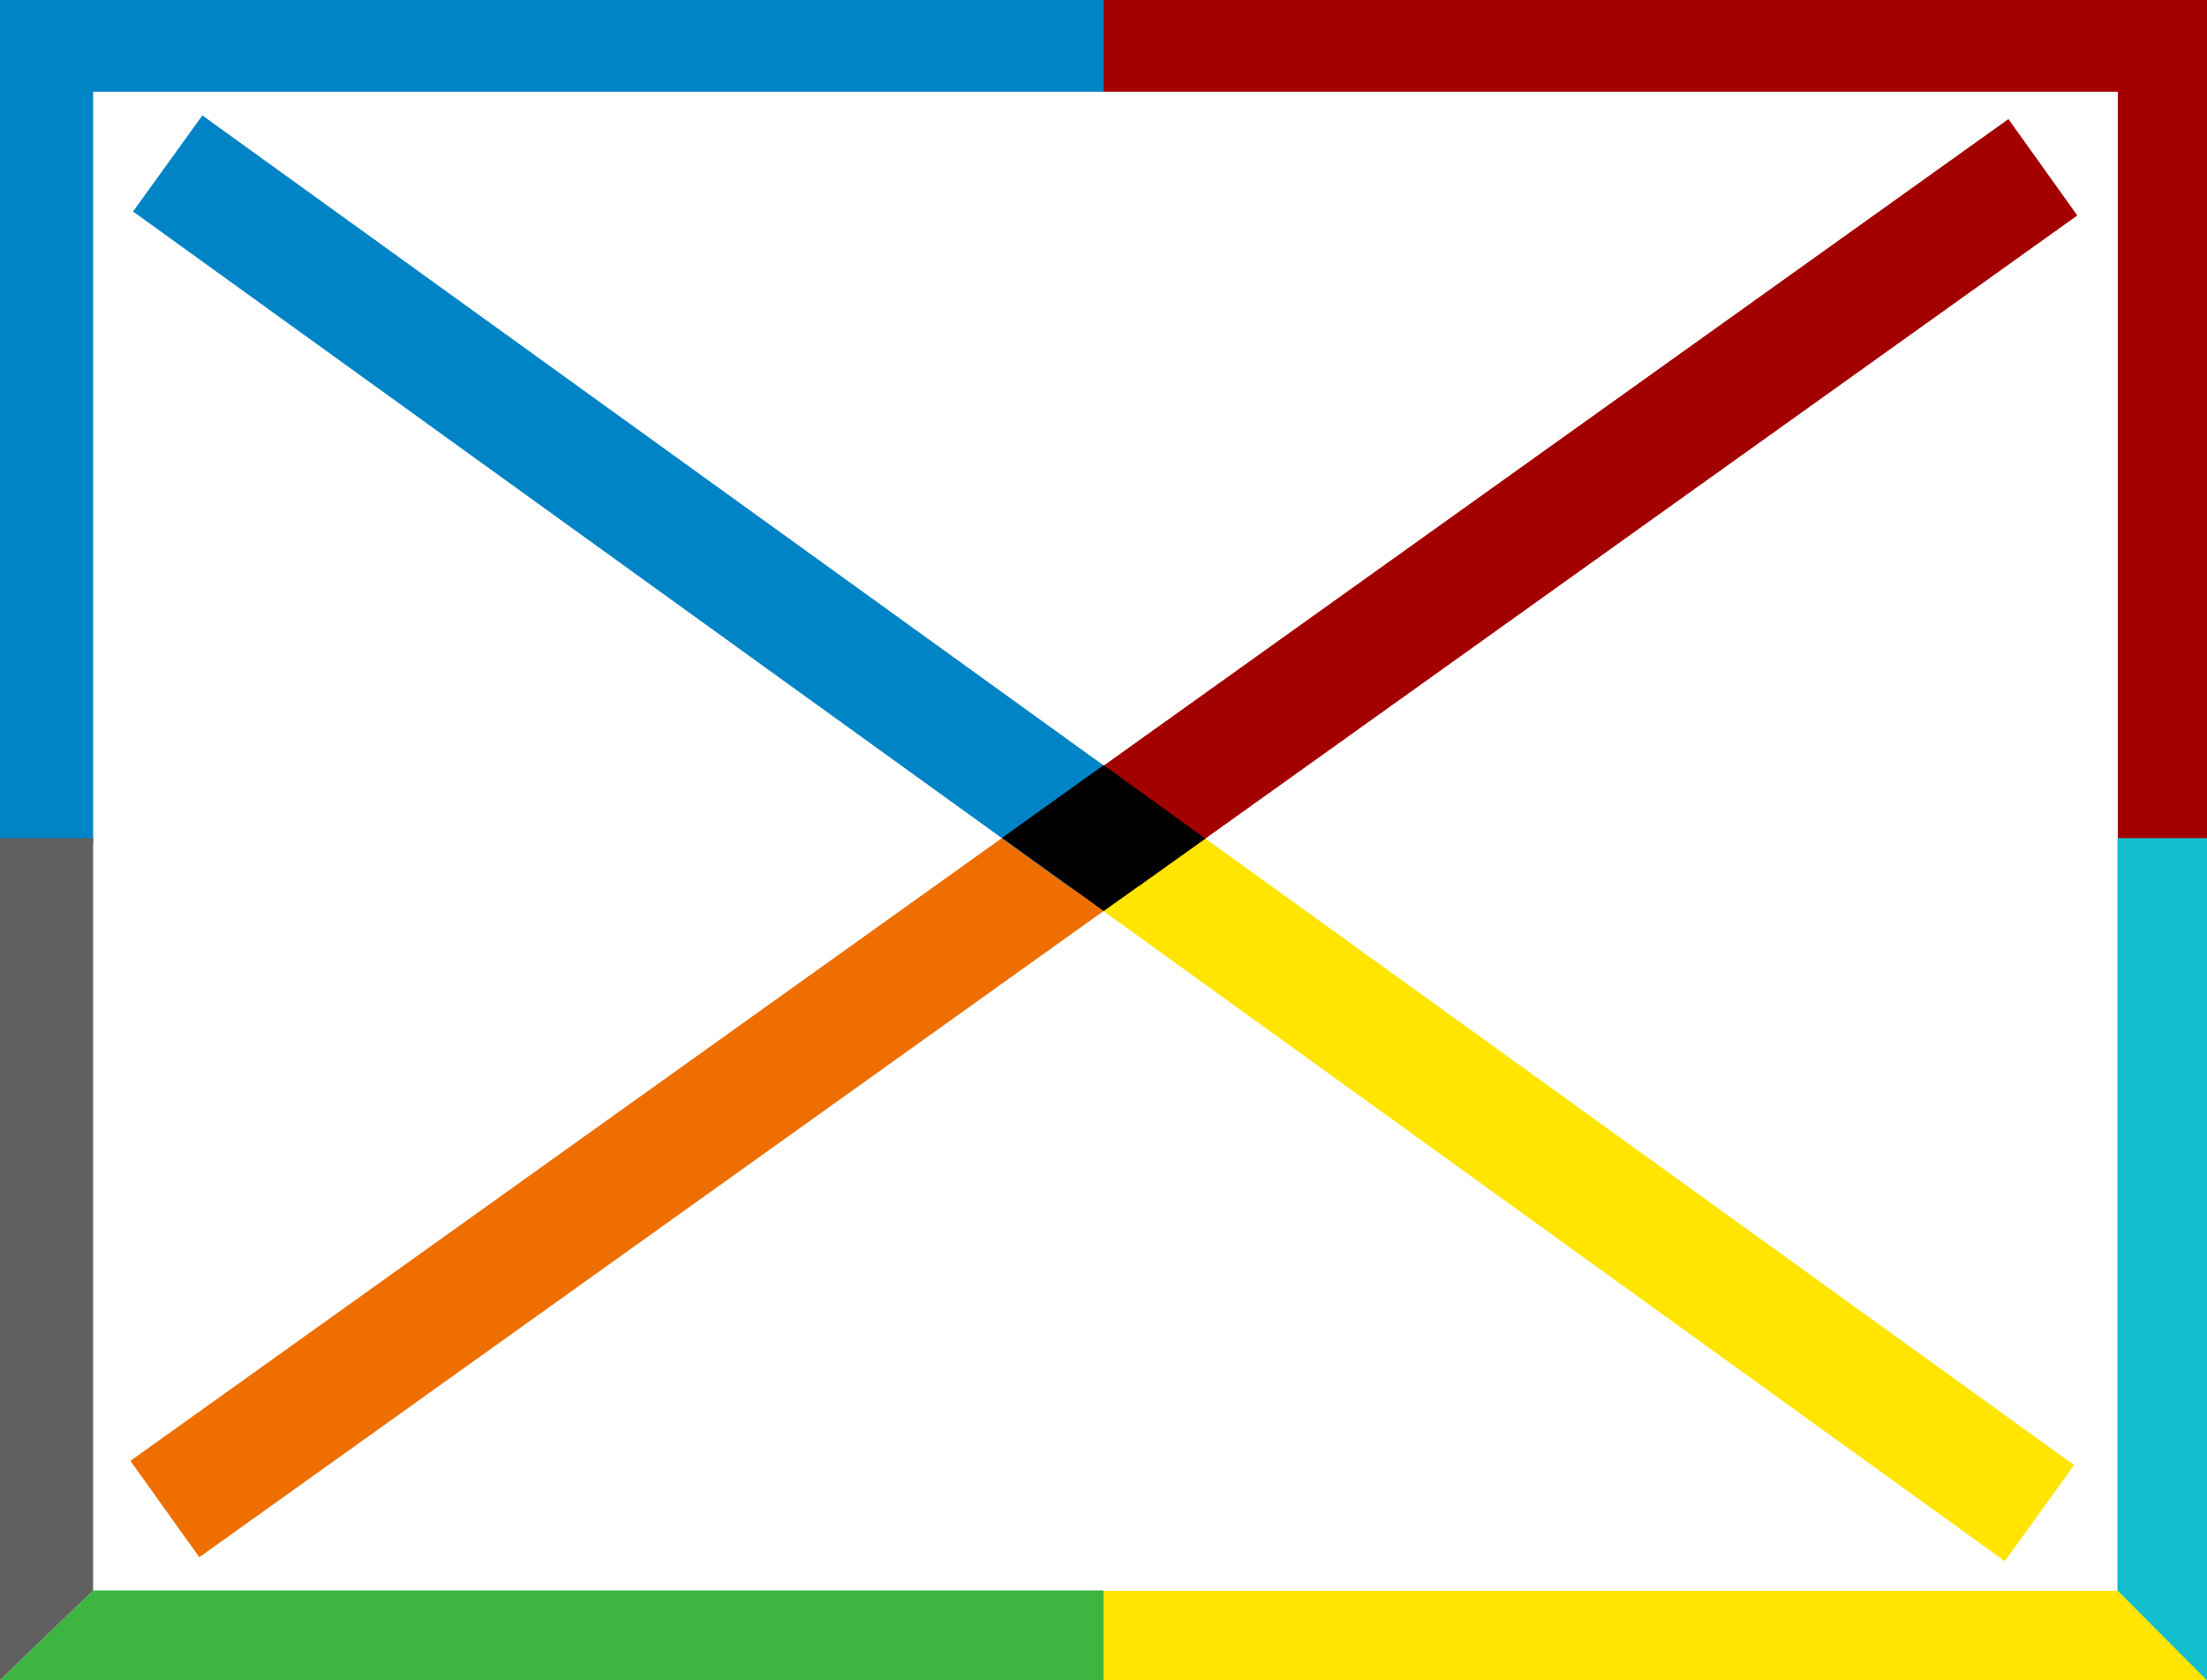 <svg xmlns="http://www.w3.org/2000/svg" viewBox="0 0 61.85 47.09"><defs><style>.cls-1{fill:#0084c6;}.cls-2{fill:#3db540;}.cls-3{fill:#a30000;}.cls-4{fill:#ffe500;}.cls-5{fill:#606060;}.cls-6{fill:#13bece;}.cls-7{fill:#ee6f00;}</style></defs><title>election-badge-3</title><g id="Layer_2" data-name="Layer 2"><g id="Layer_1-2" data-name="Layer 1"><polygon class="cls-1" points="0 0 30.95 0 30.95 2.57 2.61 2.57 2.61 23.65 0 23.65 0 0"/><polygon class="cls-2" points="2.61 44.57 30.93 44.57 30.93 47.08 0 47.08 2.61 44.57"/><polygon class="cls-3" points="30.93 0 61.85 0 61.85 23.65 59.35 23.65 59.35 2.57 30.93 2.57 30.93 0"/><polygon class="cls-4" points="30.93 47.09 61.85 47.09 61.85 23.5 59.35 23.5 59.35 44.58 30.93 44.58 30.93 47.09"/><polygon class="cls-5" points="0 47.08 0 23.49 2.61 23.49 2.61 44.57 0 47.08"/><polygon class="cls-6" points="61.85 47.09 61.85 23.49 59.34 23.49 59.34 44.57 61.85 47.09"/><rect class="cls-4" x="27.99" y="31.32" width="32.21" height="3.32" transform="translate(27.62 -19.56) rotate(35.8)"/><rect class="cls-3" x="27.92" y="12.43" width="32.34" height="3.32" transform="translate(0.03 28.26) rotate(-35.55)"/><rect class="cls-7" x="1.57" y="31.11" width="32.75" height="3.32" transform="translate(-15.71 16.54) rotate(-35.55)"/><rect class="cls-1" x="1.64" y="12.41" width="32.46" height="3.32" transform="translate(11.6 -7.79) rotate(35.8)"/><polygon points="28.08 23.48 30.93 21.44 33.78 23.5 30.93 25.53 28.08 23.48"/></g></g></svg>